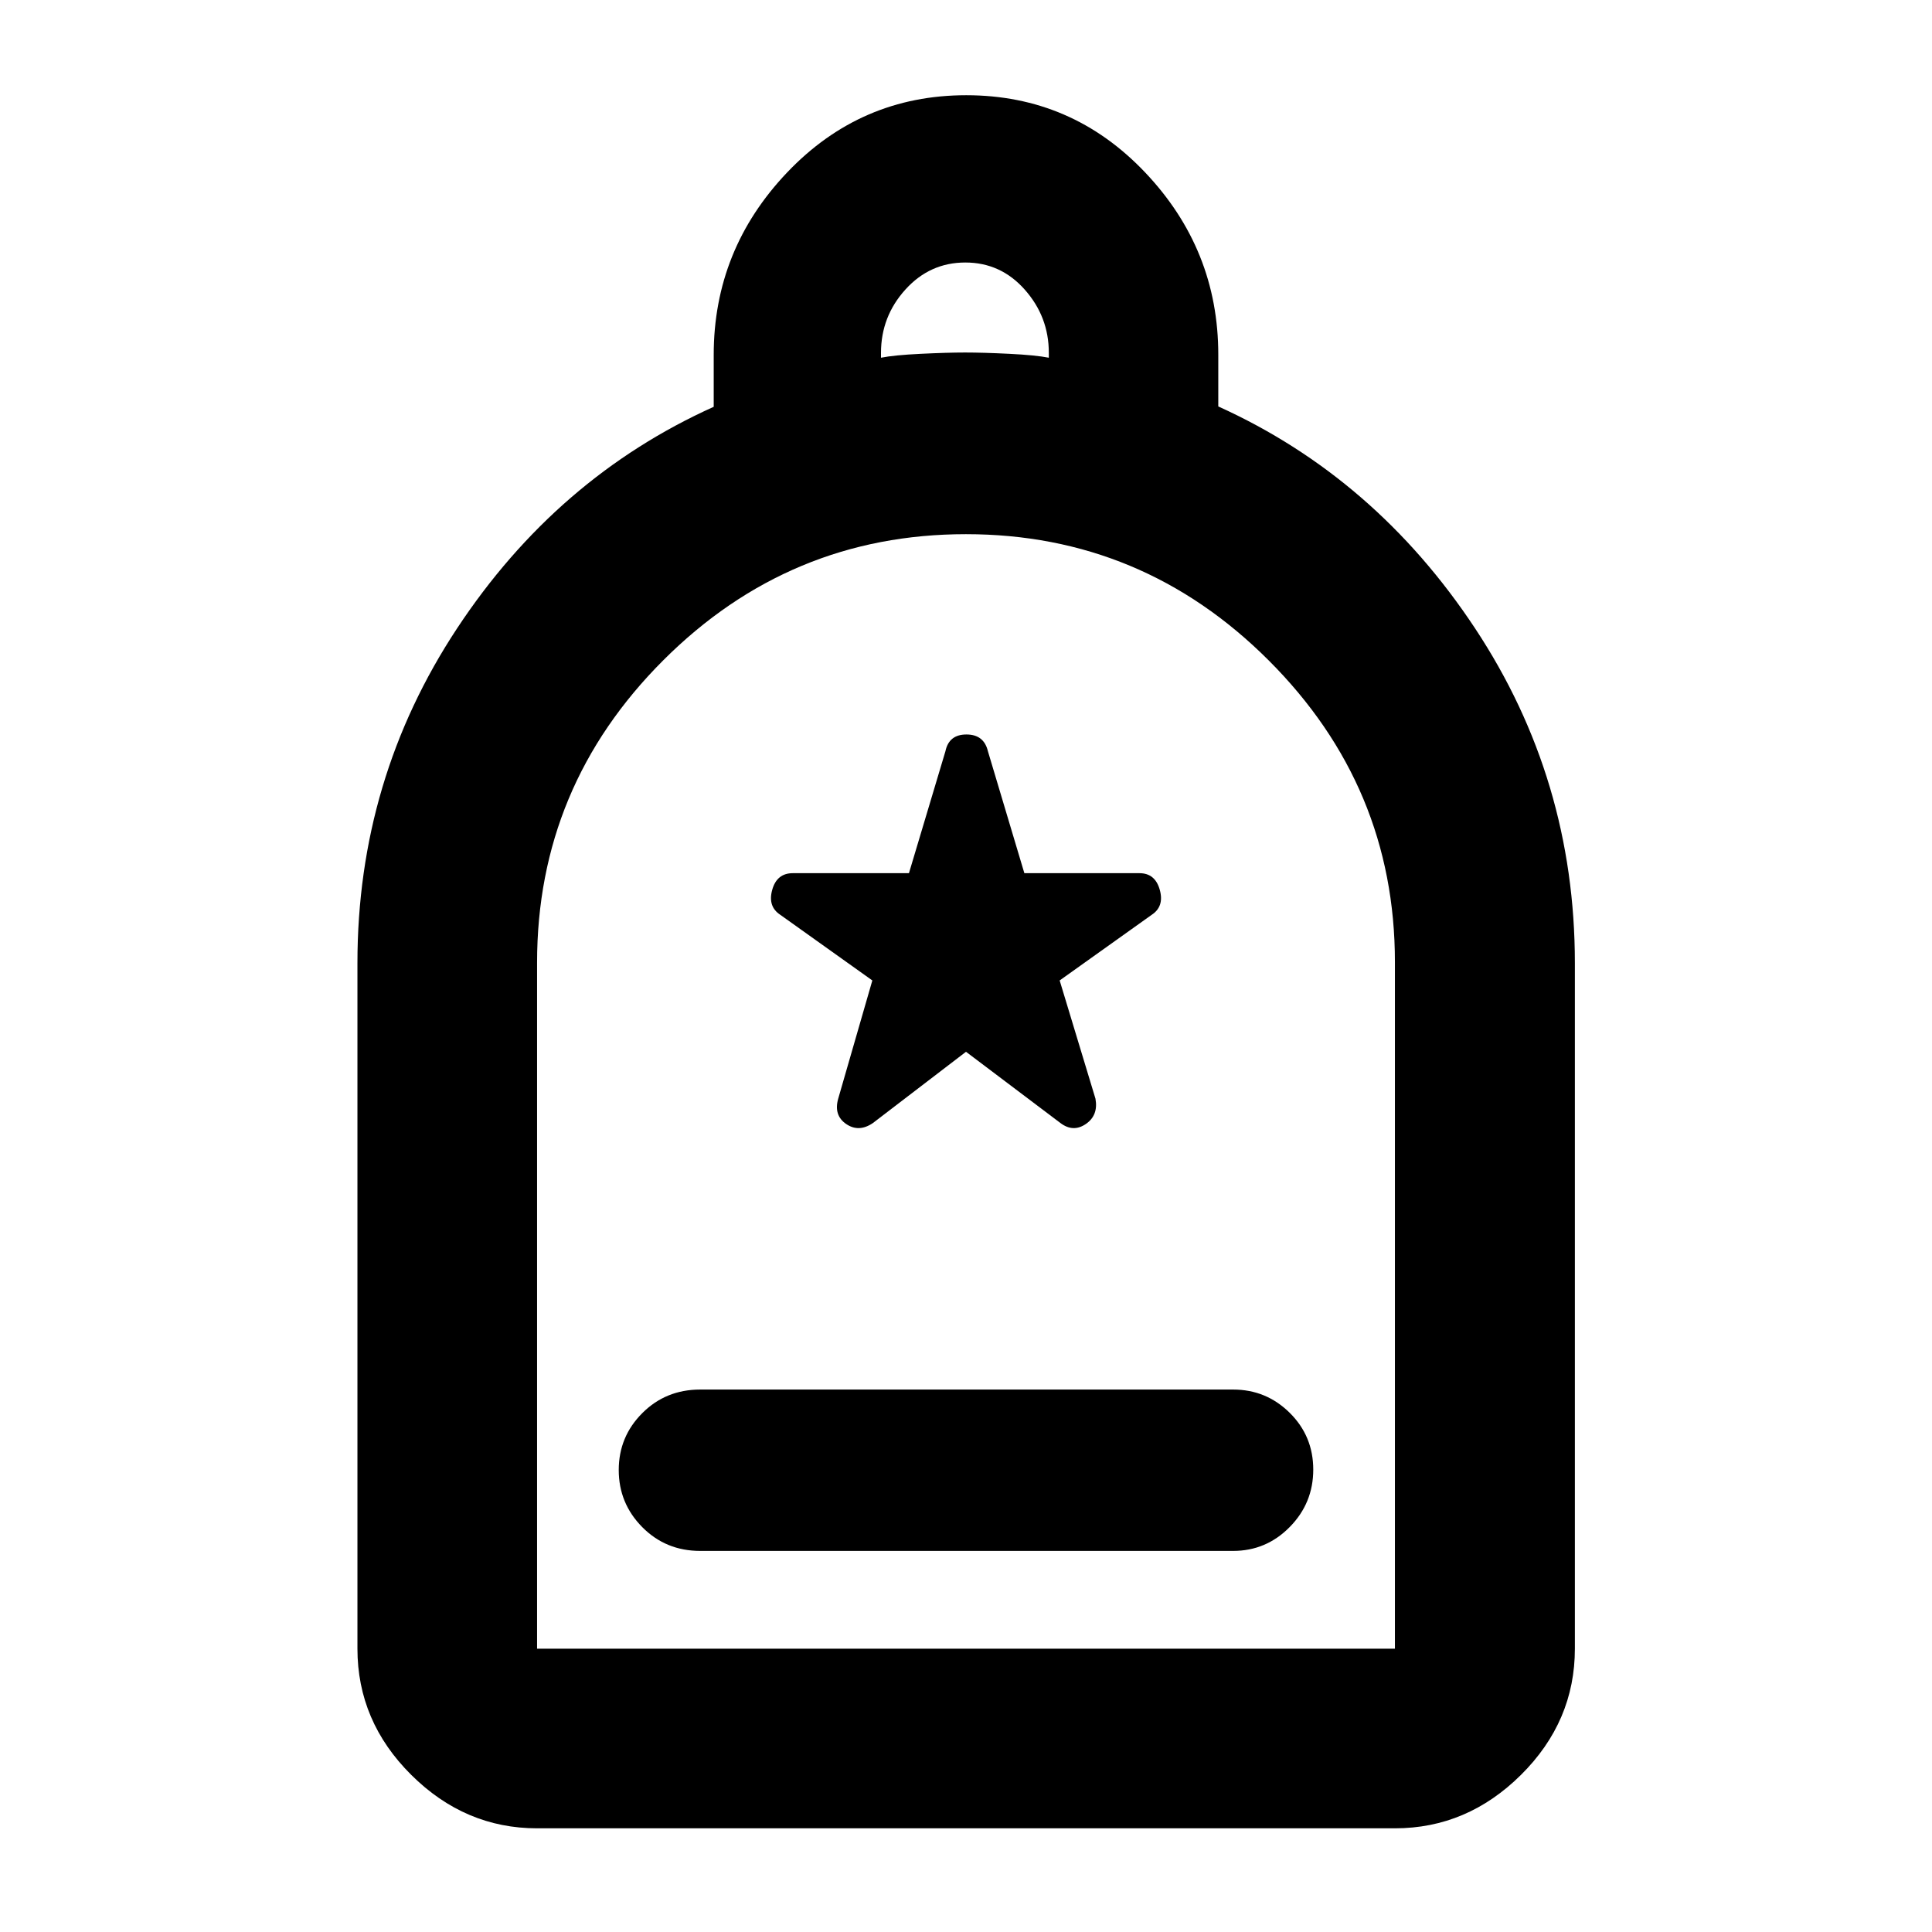 <svg xmlns="http://www.w3.org/2000/svg" height="40" viewBox="0 -960 960 960" width="40"><path d="M347.93-189.36h264.81q16.43 0 28.12-11.88 11.69-11.87 11.69-28.52 0-16.64-11.69-28.21t-28.12-11.57H347.93q-17.08 0-28.78 11.71-11.7 11.7-11.7 28.27 0 16.58 11.7 28.39 11.7 11.81 28.78 11.81ZM266.87-51.52q-35.81 0-62.53-26.56-26.73-26.56-26.73-62.7v-340.66q0-91.32 49.5-166.31 49.51-74.98 127.53-110.11v-25.77q0-52.35 36.51-90.7t88.97-38.35q52.47 0 88.85 38.32 36.39 38.31 36.39 90.59v25.73q78.02 35.31 127.61 110.29 49.58 74.99 49.58 166.31v340.66q0 36.14-26.77 62.7Q729-51.52 693.13-51.52H266.87Zm0-89.26h426.26v-341.16q0-87.22-62.74-149.93-62.74-62.7-150.43-62.7-87.68 0-150.39 62.67-62.7 62.66-62.7 150.24v340.88Zm170.89-641.47q6.47-1.3 19.74-1.94 13.27-.65 22.07-.65 8.91 0 21.96.65 13.04.64 19.62 1.94v-2.48q0-17.86-11.94-31.34-11.94-13.49-29.55-13.49t-29.75 13.41q-12.15 13.4-12.15 31.49v2.41ZM266.87-140.78h426.26-426.26ZM480-437.38l46.97 35.44q6.32 4.74 12.59.44 6.27-4.31 4.77-12.57l-17.79-58.75 45.73-32.61q6.32-4.14 4.02-12.41-2.29-8.28-10.1-8.28H509l-18.11-60.6q-1.97-8.32-10.67-8.32t-10.44 8.32l-18.13 60.6h-57.71q-7.94 0-10.23 8.28-2.3 8.27 4.02 12.41l45.73 32.61-16.96 58.75q-2.33 8.26 3.94 12.57 6.27 4.3 13.26-.44l46.3-35.44Z"/></svg>